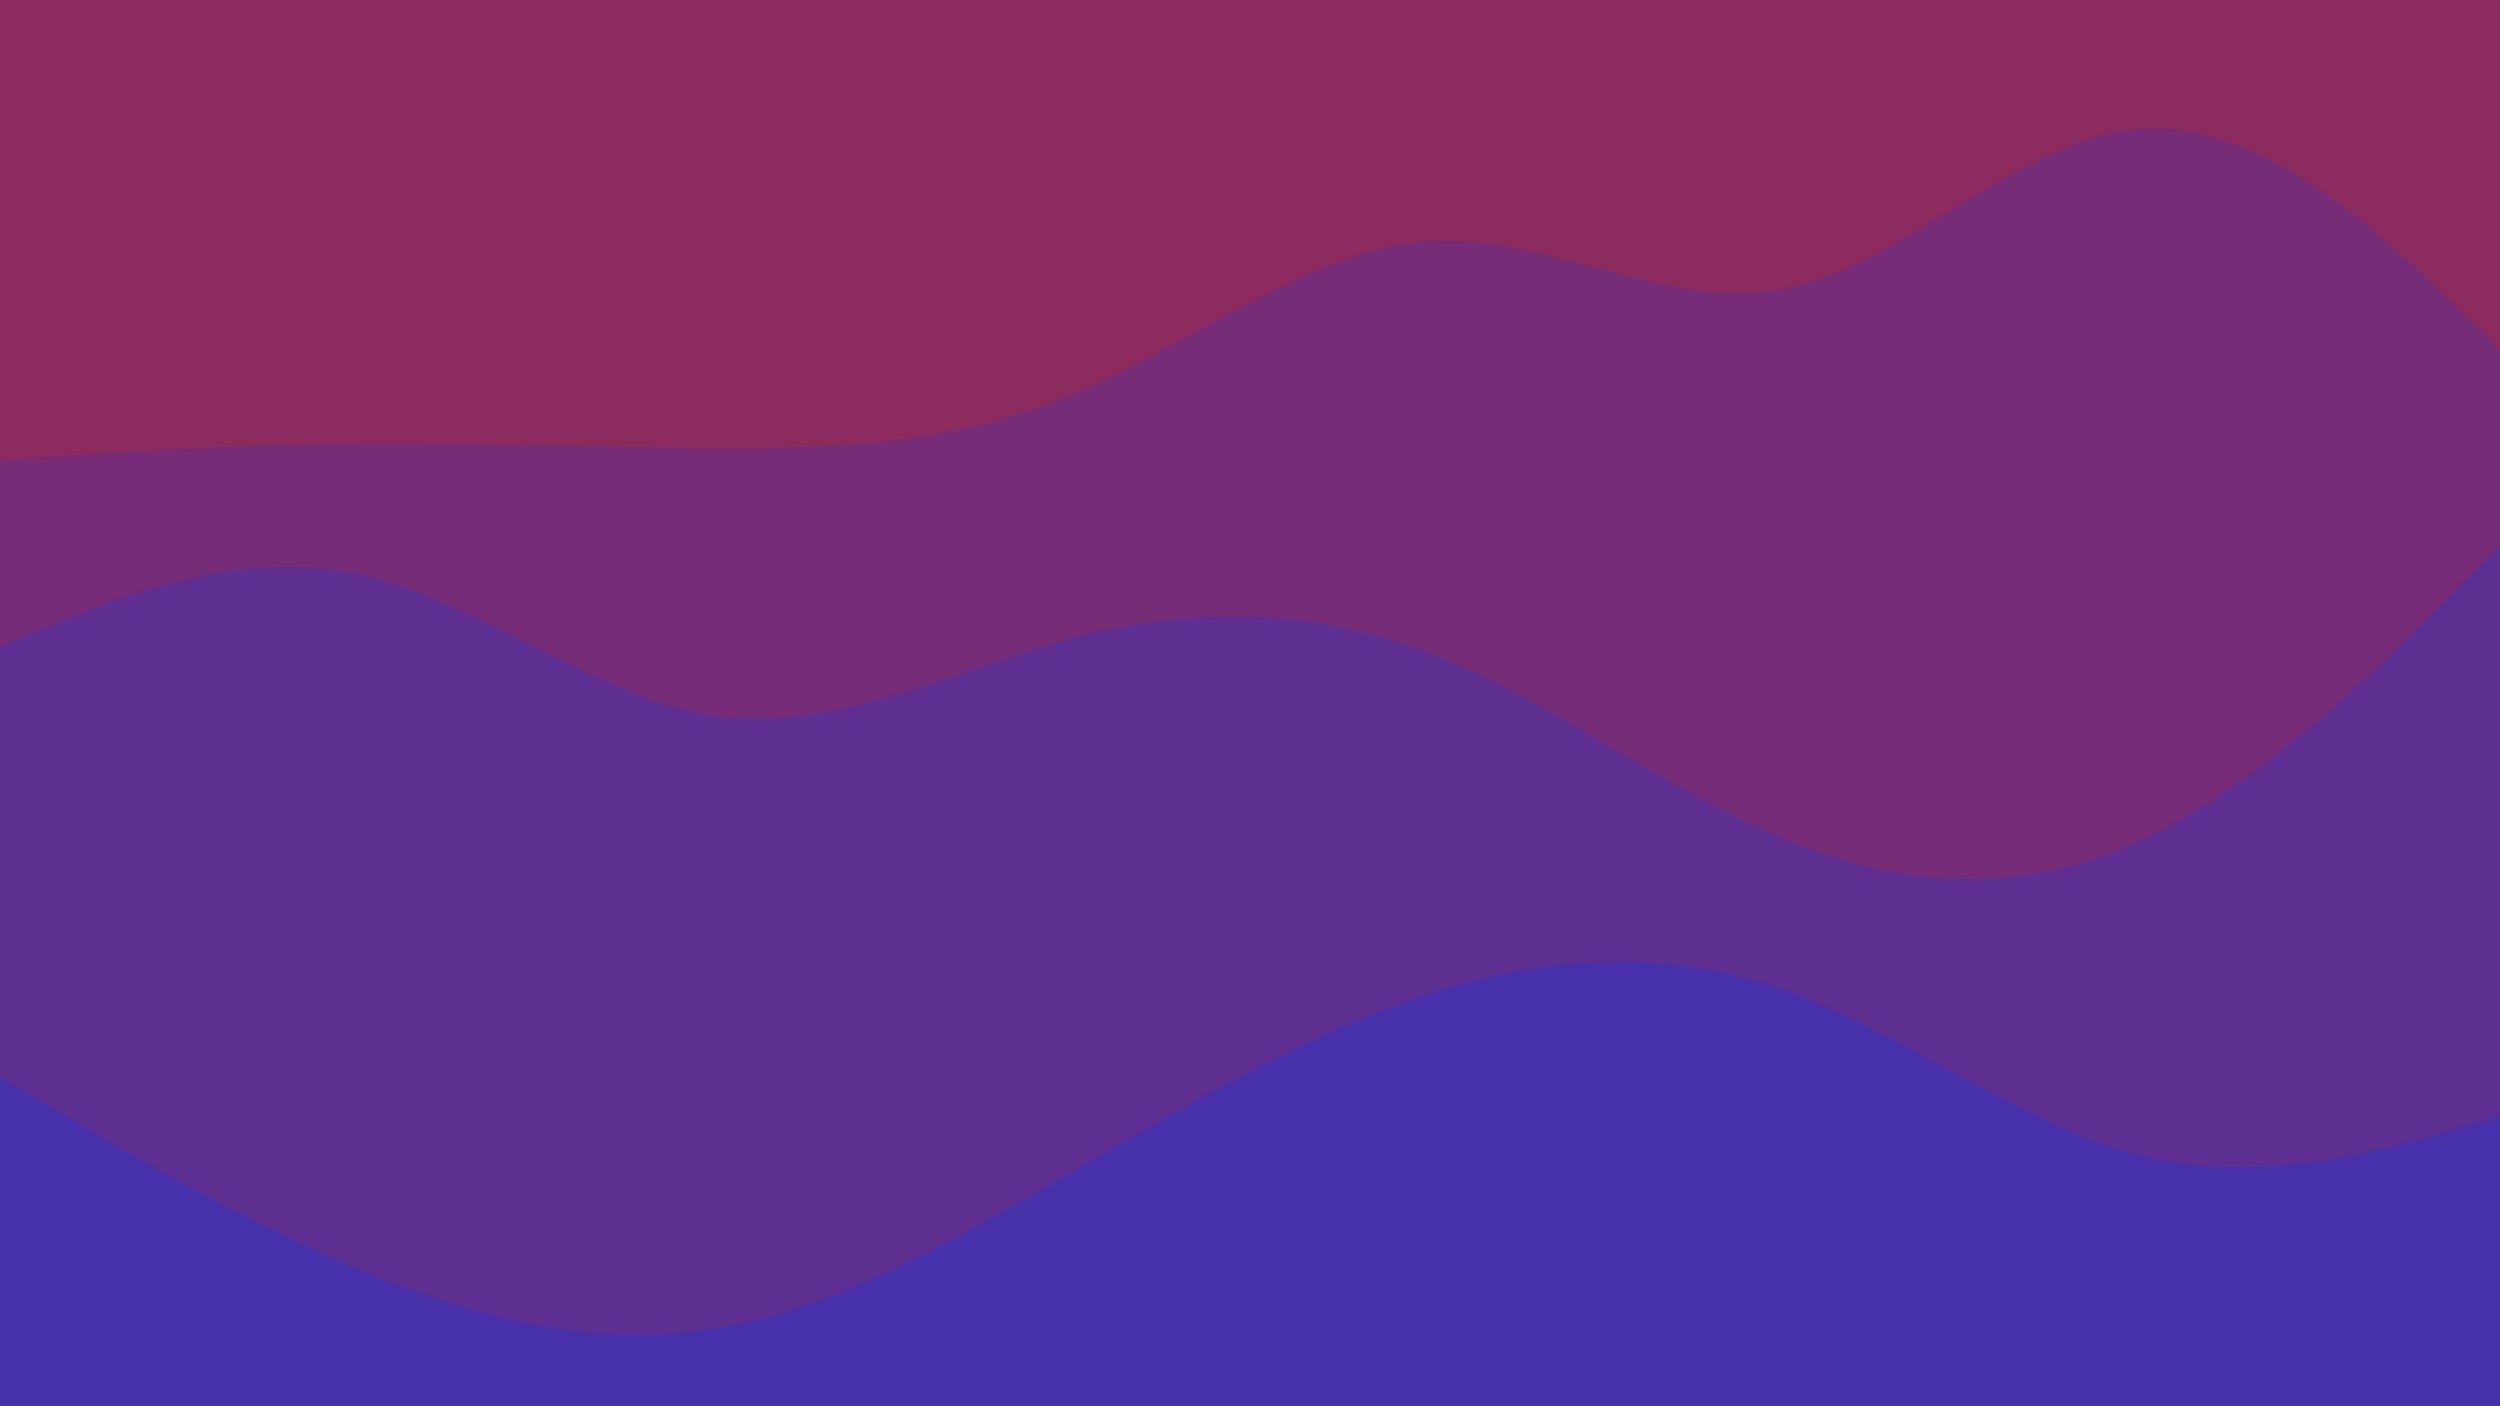 <svg xmlns="http://www.w3.org/2000/svg" viewBox="0 0 1920 1080"><g transform="          rotate(0 960 540)           translate(-0 -0)          scale(1)        "><rect width="1920" height="1080" fill="rgb(140, 43, 94)"></rect><g transform="translate(0, 0)"><path fill="rgb(117, 45, 119)" fill-opacity="1" d="M0,352.943L45.714,350.075C91.429,347.207,182.857,341.471,274.286,340.581C365.714,339.692,457.143,343.65,548.571,344.095C640,344.54,731.429,341.472,822.857,303.183C914.286,264.894,1005.714,191.383,1097.143,185.175C1188.571,178.967,1280,240.06,1371.429,221.336C1462.857,202.612,1554.286,104.069,1645.714,98.48C1737.143,92.892,1828.571,180.258,1874.286,223.941L1920,267.624L1920,1080L1874.286,1080C1828.571,1080,1737.143,1080,1645.714,1080C1554.286,1080,1462.857,1080,1371.429,1080C1280,1080,1188.571,1080,1097.143,1080C1005.714,1080,914.286,1080,822.857,1080C731.429,1080,640,1080,548.571,1080C457.143,1080,365.714,1080,274.286,1080C182.857,1080,91.429,1080,45.714,1080L0,1080Z"></path></g><g transform="translate(0, 360)"><path fill="rgb(93, 47, 145)" fill-opacity="1" d="M0,136.093L45.714,117.434C91.429,98.774,182.857,61.455,274.286,80.719C365.714,99.983,457.143,175.829,548.571,189.505C640,203.181,731.429,154.687,822.857,130.414C914.286,106.141,1005.714,106.09,1097.143,141.274C1188.571,176.458,1280,246.877,1371.429,284.697C1462.857,322.517,1554.286,327.739,1645.714,284.675C1737.143,241.611,1828.571,150.263,1874.286,104.589L1920,58.914L1920,720L1874.286,720C1828.571,720,1737.143,720,1645.714,720C1554.286,720,1462.857,720,1371.429,720C1280,720,1188.571,720,1097.143,720C1005.714,720,914.286,720,822.857,720C731.429,720,640,720,548.571,720C457.143,720,365.714,720,274.286,720C182.857,720,91.429,720,45.714,720L0,720Z"></path></g><g transform="translate(0, 720)"><path fill="rgb(70, 49, 170)" fill-opacity="1" d="M0,107.121L45.714,134.307C91.429,161.493,182.857,215.866,274.286,254.33C365.714,292.794,457.143,315.35,548.571,300.514C640,285.679,731.429,233.452,822.857,180.313C914.286,127.174,1005.714,73.123,1097.143,43.365C1188.571,13.606,1280,8.141,1371.429,41.079C1462.857,74.017,1554.286,145.358,1645.714,167.782C1737.143,190.206,1828.571,163.713,1874.286,150.467L1920,137.221L1920,360L1874.286,360C1828.571,360,1737.143,360,1645.714,360C1554.286,360,1462.857,360,1371.429,360C1280,360,1188.571,360,1097.143,360C1005.714,360,914.286,360,822.857,360C731.429,360,640,360,548.571,360C457.143,360,365.714,360,274.286,360C182.857,360,91.429,360,45.714,360L0,360Z"></path></g></g></svg>